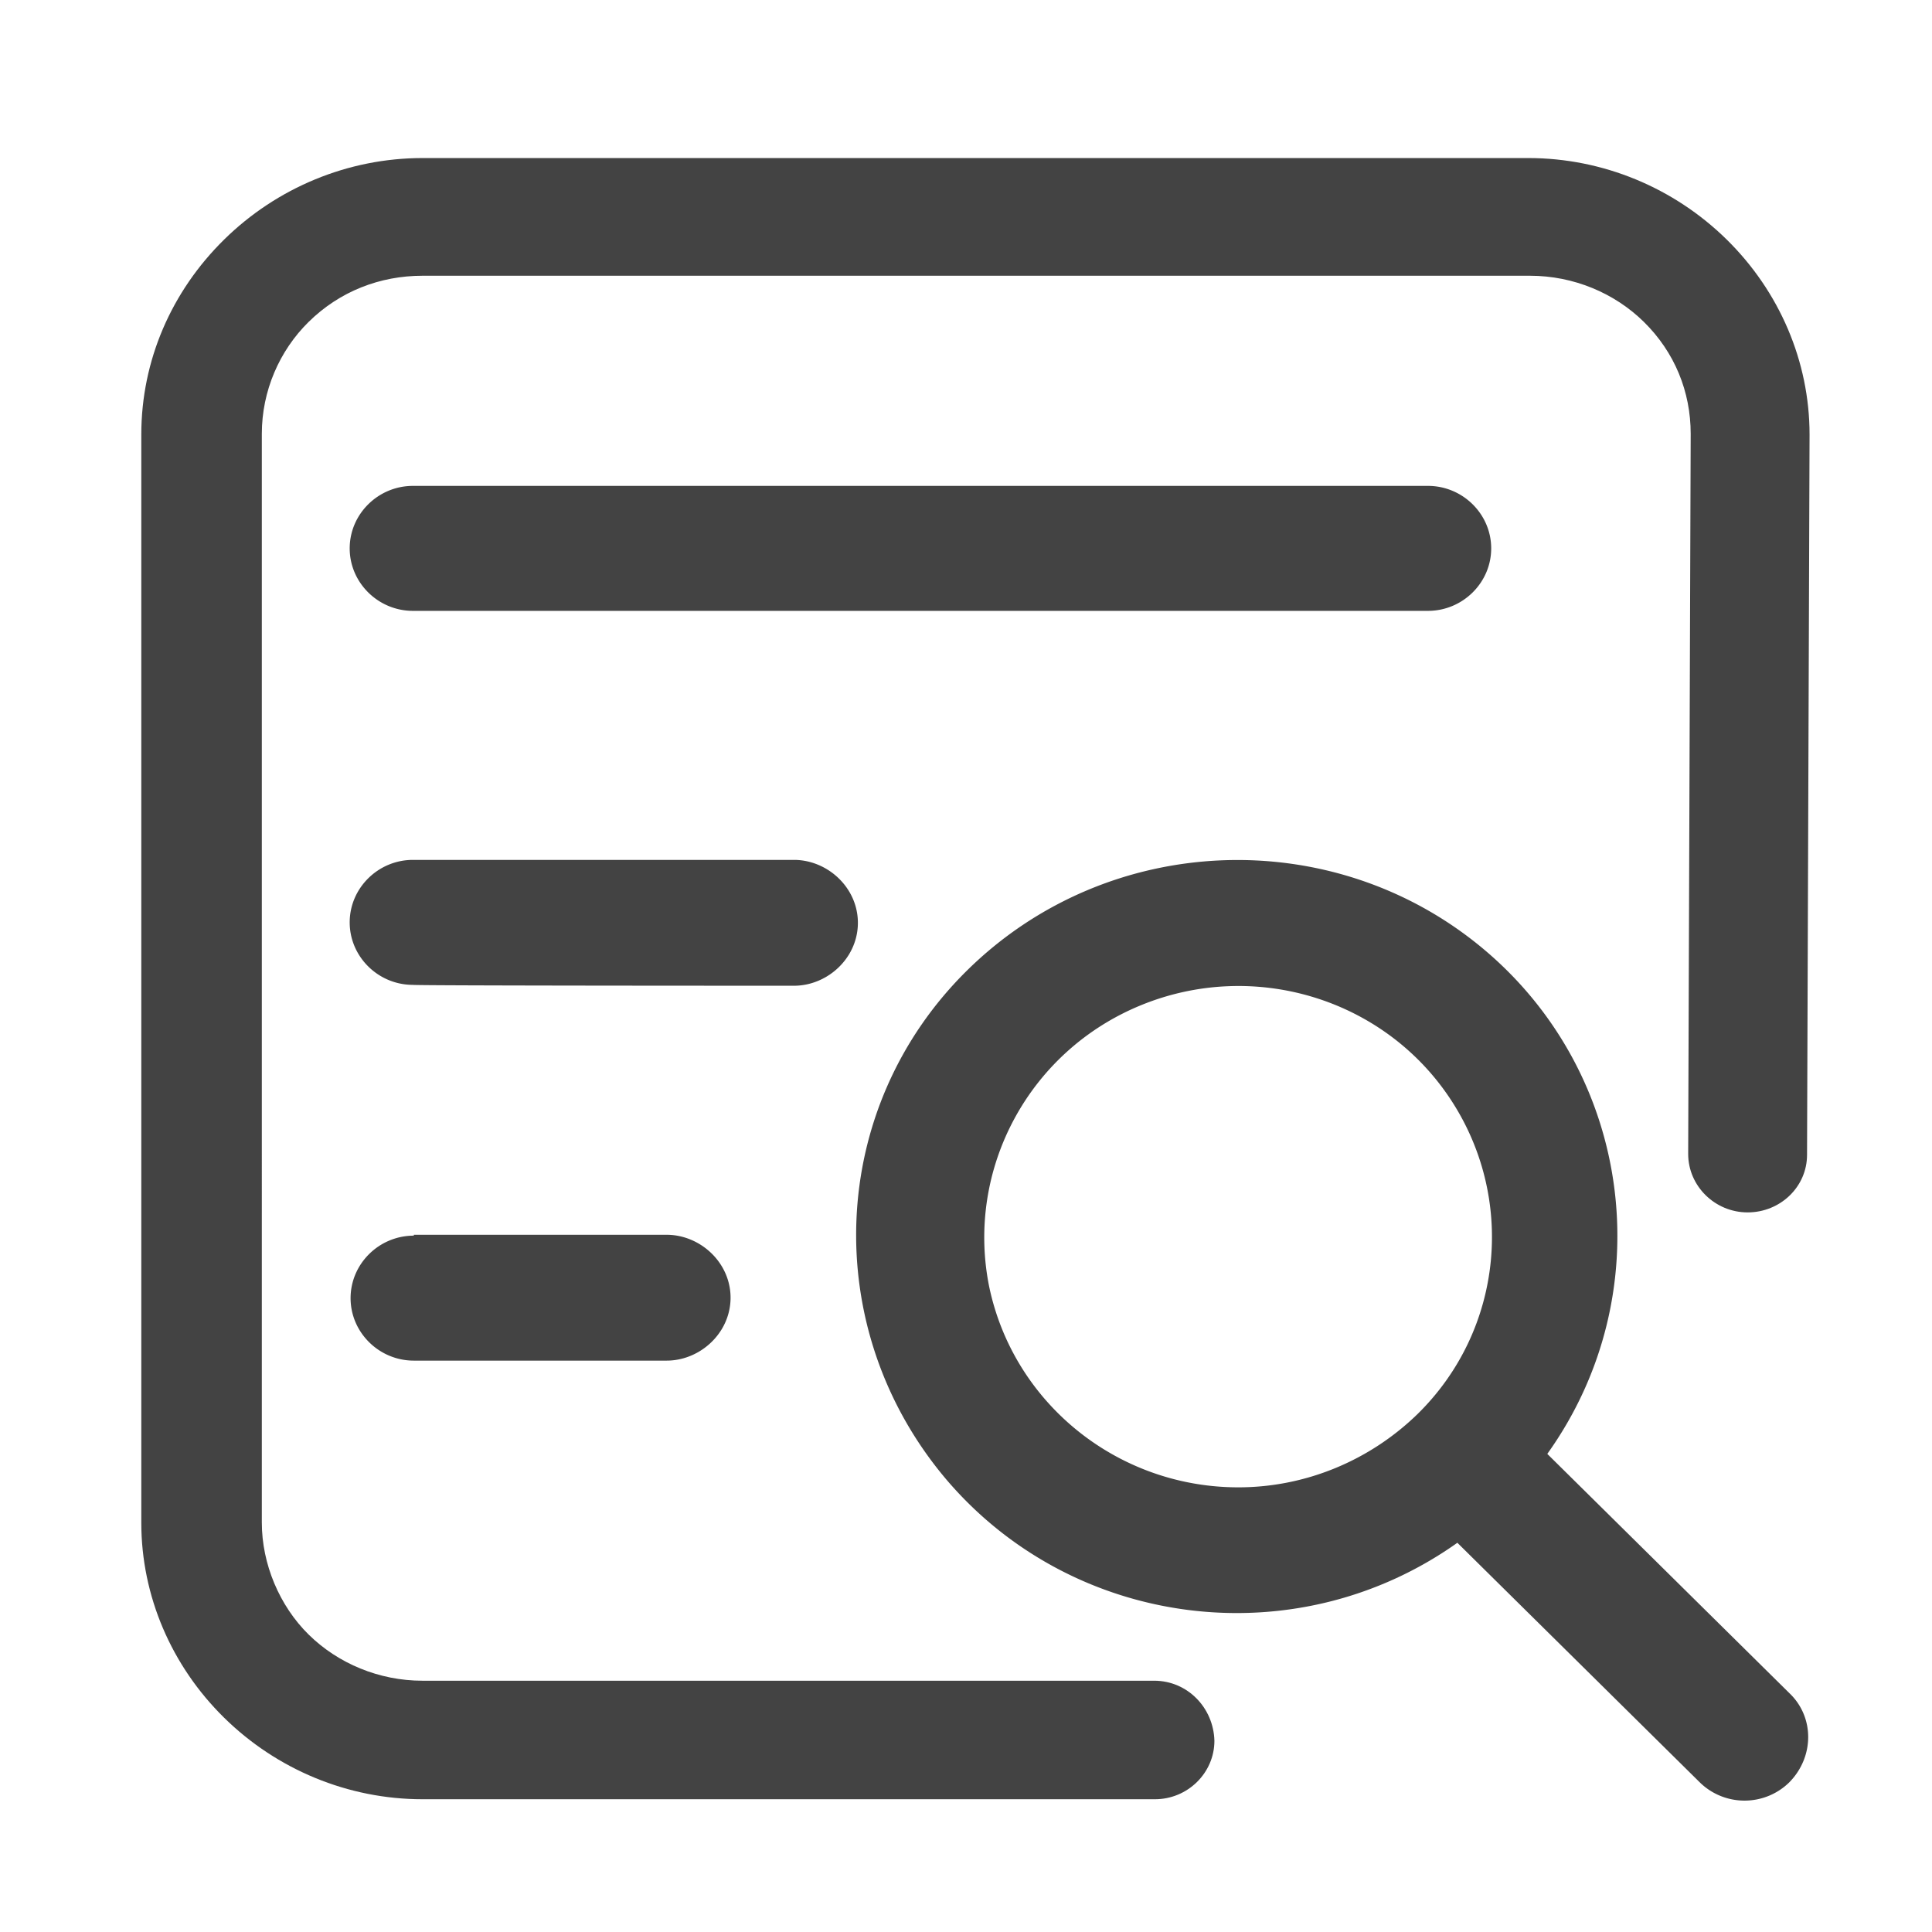 <?xml version="1.0" encoding="UTF-8" standalone="no"?>
<svg
   xmlns:dc="http://purl.org/dc/elements/1.1/"
   xmlns:cc="http://creativecommons.org/ns#"
   xmlns:rdf="http://www.w3.org/1999/02/22-rdf-syntax-ns#"
   xmlns:svg="http://www.w3.org/2000/svg"
   xmlns="http://www.w3.org/2000/svg"
   xmlns:sodipodi="http://sodipodi.sourceforge.net/DTD/sodipodi-0.dtd"
   xmlns:inkscape="http://www.inkscape.org/namespaces/inkscape"
   inkscape:version="1.0 (4035a4f, 2020-05-01)"
   sodipodi:docname="detail-2.svg"
   id="svg54"
   version="1.1"
   viewBox="0 0 1024 1024"
   height="200.00px"
   width="200px"
   class="icon">
  <defs
     id="defs58" />
  <sodipodi:namedview
     inkscape:current-layer="svg54"
     inkscape:window-maximized="1"
     inkscape:window-y="23"
     inkscape:window-x="0"
     inkscape:cy="114.51028"
     inkscape:cx="100"
     inkscape:zoom="4.135"
     showgrid="false"
     id="namedview56"
     inkscape:window-height="971"
     inkscape:window-width="1920"
     inkscape:pageshadow="2"
     inkscape:pageopacity="0"
     guidetolerance="10"
     gridtolerance="10"
     objecttolerance="10"
     borderopacity="1"
     bordercolor="#666666"
     pagecolor="#ffffff" />
  <path
     style="stroke-width:0.859"
     id="path50"
     fill="#434343"
     d="M 611.716,890.817 H 223.958 c -23.07,0 -44.81,-9.161 -60.338,-24.43 -15.528,-15.268 -24.845,-37.517 -24.845,-59.329 V 229.911 c 0,-22.685 9.317,-44.06 24.845,-59.329 16.415,-16.141 37.711,-24.43 60.338,-24.43 h 586.961 c 23.07,0 44.81,9.161 60.338,24.43 16.415,16.141 24.845,37.081 24.845,59.329 l -1.331,381.712 c 0,17.013 14.197,30.973 31.5,30.973 17.303,0 31.5,-13.524 31.5,-30.537 l 1.331,-381.712 c 0,-38.826 -15.972,-75.906 -43.922,-103.389 C 887.228,99.475 849.517,83.77 810.032,83.77 H 223.958 c -39.486,0 -77.197,15.705 -105.147,43.188 -27.951,27.483 -43.922,64.128 -43.922,103.389 v 576.712 c 0,38.826 15.972,75.906 43.922,103.389 27.951,27.483 65.662,43.188 105.147,43.188 h 388.202 c 17.303,0 31.5,-13.96 31.5,-30.973 -0.444,-17.45 -14.197,-31.846 -31.943,-31.846 z" />
  <path
     style="stroke-width:0.916"
     id="path52"
     fill="#434343"
     d="M 948.464,897.46 820.098,770.594 c 60.408,-84.421 45.778,-201.026 -33.979,-267.723 -79.757,-66.698 -198.685,-62.033 -273.251,11.194 -74.566,73.227 -78.813,190.298 -11.326,270.055 67.487,79.291 185.471,94.216 270.891,33.582 l 128.367,126.865 a 33.612,33.219 0 0 0 47.666,0 c 13.214,-13.526 13.214,-34.515 0,-47.108 z M 656.336,788.318 c -64.183,0 -119.4,-44.776 -132.142,-106.809 -12.27,-62.033 21.237,-124.533 80.701,-148.787 59.464,-24.254 127.895,-3.731 163.29,48.974 35.395,52.705 28.788,123.134 -16.99,167.91 -25.485,24.72 -59.464,38.713 -94.859,38.713 z M 756.858,323.767 c 18.405,0 33.507,-14.925 33.507,-33.116 0,-18.19 -15.102,-33.116 -33.507,-33.116 H 218.851 c -18.405,0 -33.507,14.925 -33.507,33.116 0,18.19 15.102,33.116 33.507,33.116 z M 420.84,522.461 c 11.798,0 23.125,-6.53 29.26,-16.791 6.135,-10.261 6.135,-22.854 0,-33.116 -6.135,-10.261 -17.462,-16.791 -29.26,-16.791 H 218.851 c -18.405,0 -33.507,14.925 -33.507,33.116 0,18.19 15.102,33.116 33.507,33.116 0,0.466 201.989,0.466 201.989,0.466 z M 219.323,654.923 c -18.405,0 -33.507,14.925 -33.507,33.116 0,18.19 15.102,33.116 33.507,33.116 h 134.03 c 11.798,0 23.125,-6.53 29.26,-16.791 6.135,-10.261 6.135,-22.854 0,-33.116 -6.135,-10.261 -17.462,-16.791 -29.26,-16.791 H 219.323 Z" />
</svg>
